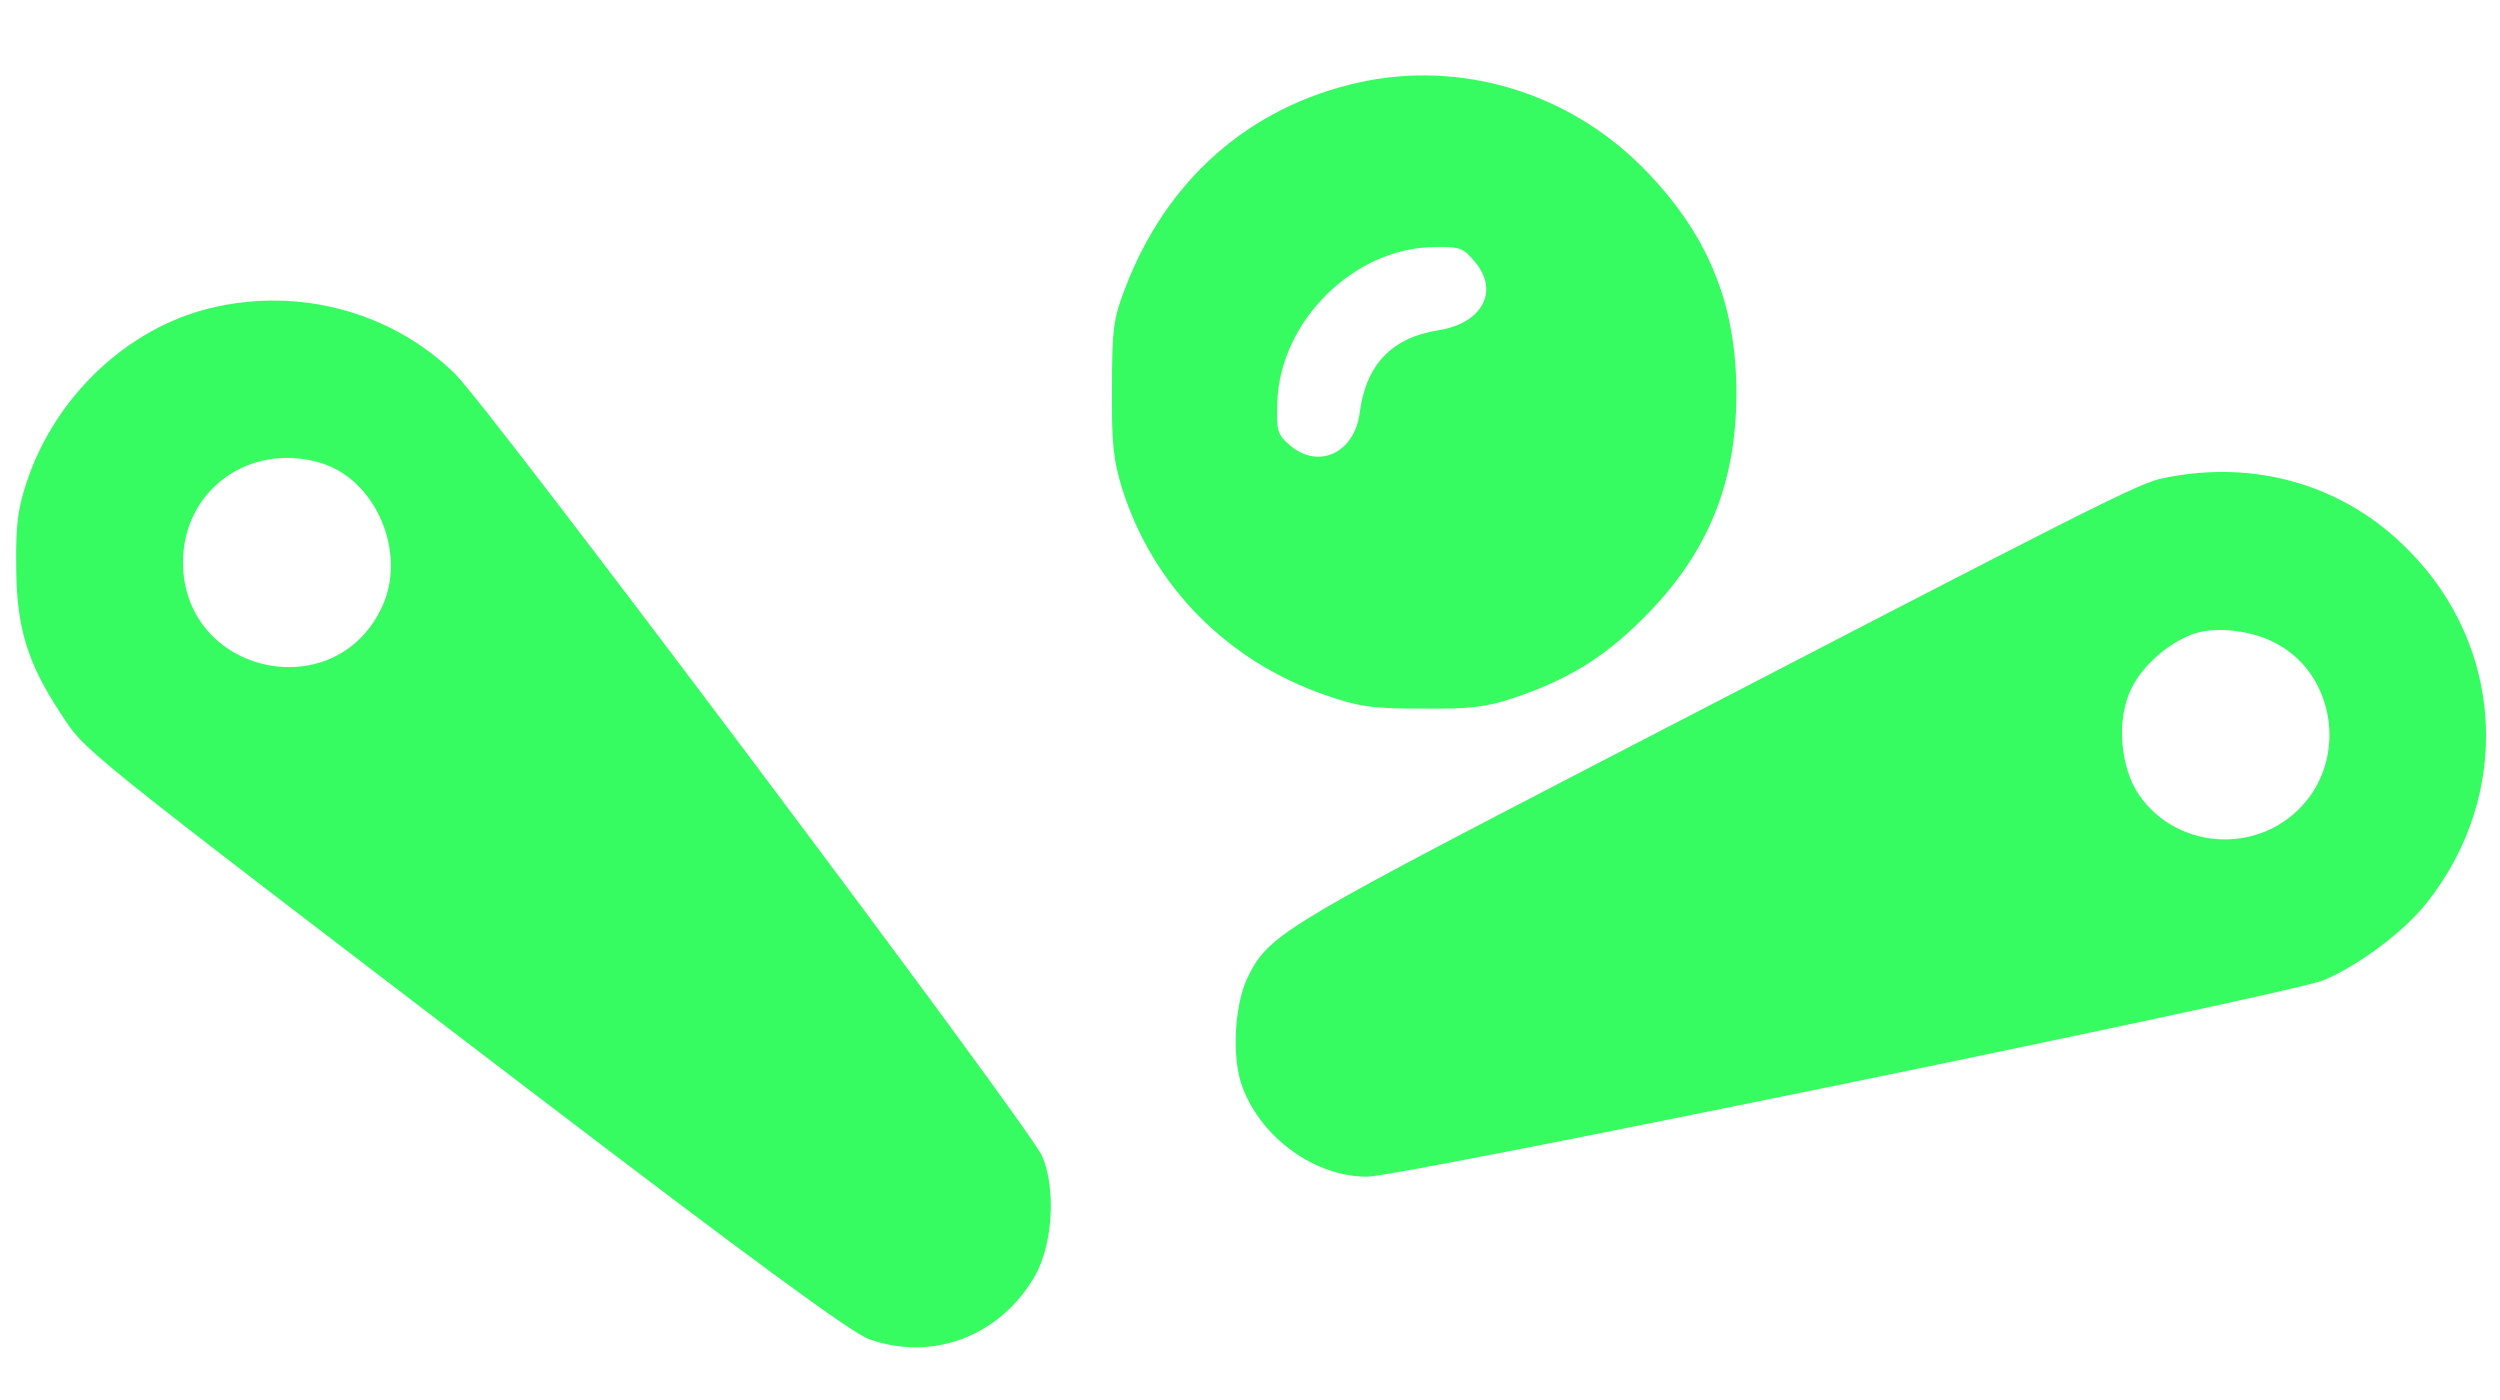 <svg width="25" height="14" viewBox="0 0 25 14" fill="none" xmlns="http://www.w3.org/2000/svg">
<path d="M13.588 0.825C12.487 1.07 11.658 1.804 11.246 2.896C11.134 3.189 11.12 3.297 11.12 3.884C11.115 4.438 11.134 4.604 11.222 4.888C11.527 5.853 12.264 6.607 13.248 6.949C13.588 7.067 13.714 7.086 14.218 7.086C14.703 7.091 14.858 7.072 15.139 6.979C15.687 6.793 16.036 6.577 16.429 6.186C17.074 5.545 17.364 4.84 17.364 3.934C17.364 3.028 17.074 2.328 16.424 1.672C15.673 0.918 14.601 0.6 13.588 0.825ZM14.751 2.621C14.994 2.91 14.824 3.233 14.387 3.302C13.917 3.376 13.66 3.645 13.597 4.129C13.544 4.531 13.185 4.697 12.899 4.453C12.773 4.345 12.763 4.306 12.773 4.026C12.797 3.214 13.539 2.475 14.349 2.47C14.596 2.465 14.635 2.479 14.751 2.621Z" fill="#36FC62"/>
<path d="M2.101 3.082C1.277 3.282 0.56 3.958 0.274 4.8C0.182 5.069 0.157 5.236 0.162 5.647C0.162 6.264 0.269 6.621 0.604 7.13C0.861 7.522 0.701 7.395 5.248 10.866C7.571 12.638 8.516 13.328 8.691 13.392C9.33 13.617 10 13.363 10.349 12.76C10.528 12.447 10.562 11.884 10.421 11.561C10.291 11.262 4.899 4.08 4.55 3.738C3.915 3.116 2.984 2.866 2.101 3.082ZM3.207 4.629C3.76 4.795 4.07 5.525 3.823 6.063C3.357 7.081 1.83 6.744 1.83 5.623C1.83 4.898 2.499 4.418 3.207 4.629Z" fill="#36FC62"/>
<path d="M21.636 4.781C21.389 4.829 21.035 5.011 15.842 7.703C12.812 9.275 12.676 9.358 12.472 9.784C12.342 10.063 12.317 10.587 12.424 10.871C12.618 11.385 13.151 11.767 13.67 11.767C14.005 11.767 22.867 9.946 23.231 9.804C23.575 9.662 24.041 9.319 24.274 9.02C25.122 7.943 25.044 6.465 24.084 5.501C23.444 4.849 22.552 4.59 21.636 4.781ZM22.799 6.455C23.333 6.768 23.459 7.527 23.061 8.012C22.625 8.545 21.786 8.516 21.393 7.953C21.199 7.674 21.161 7.184 21.316 6.881C21.427 6.655 21.674 6.44 21.912 6.347C22.15 6.254 22.547 6.303 22.799 6.455Z" fill="#36FC62"/>
</svg>

